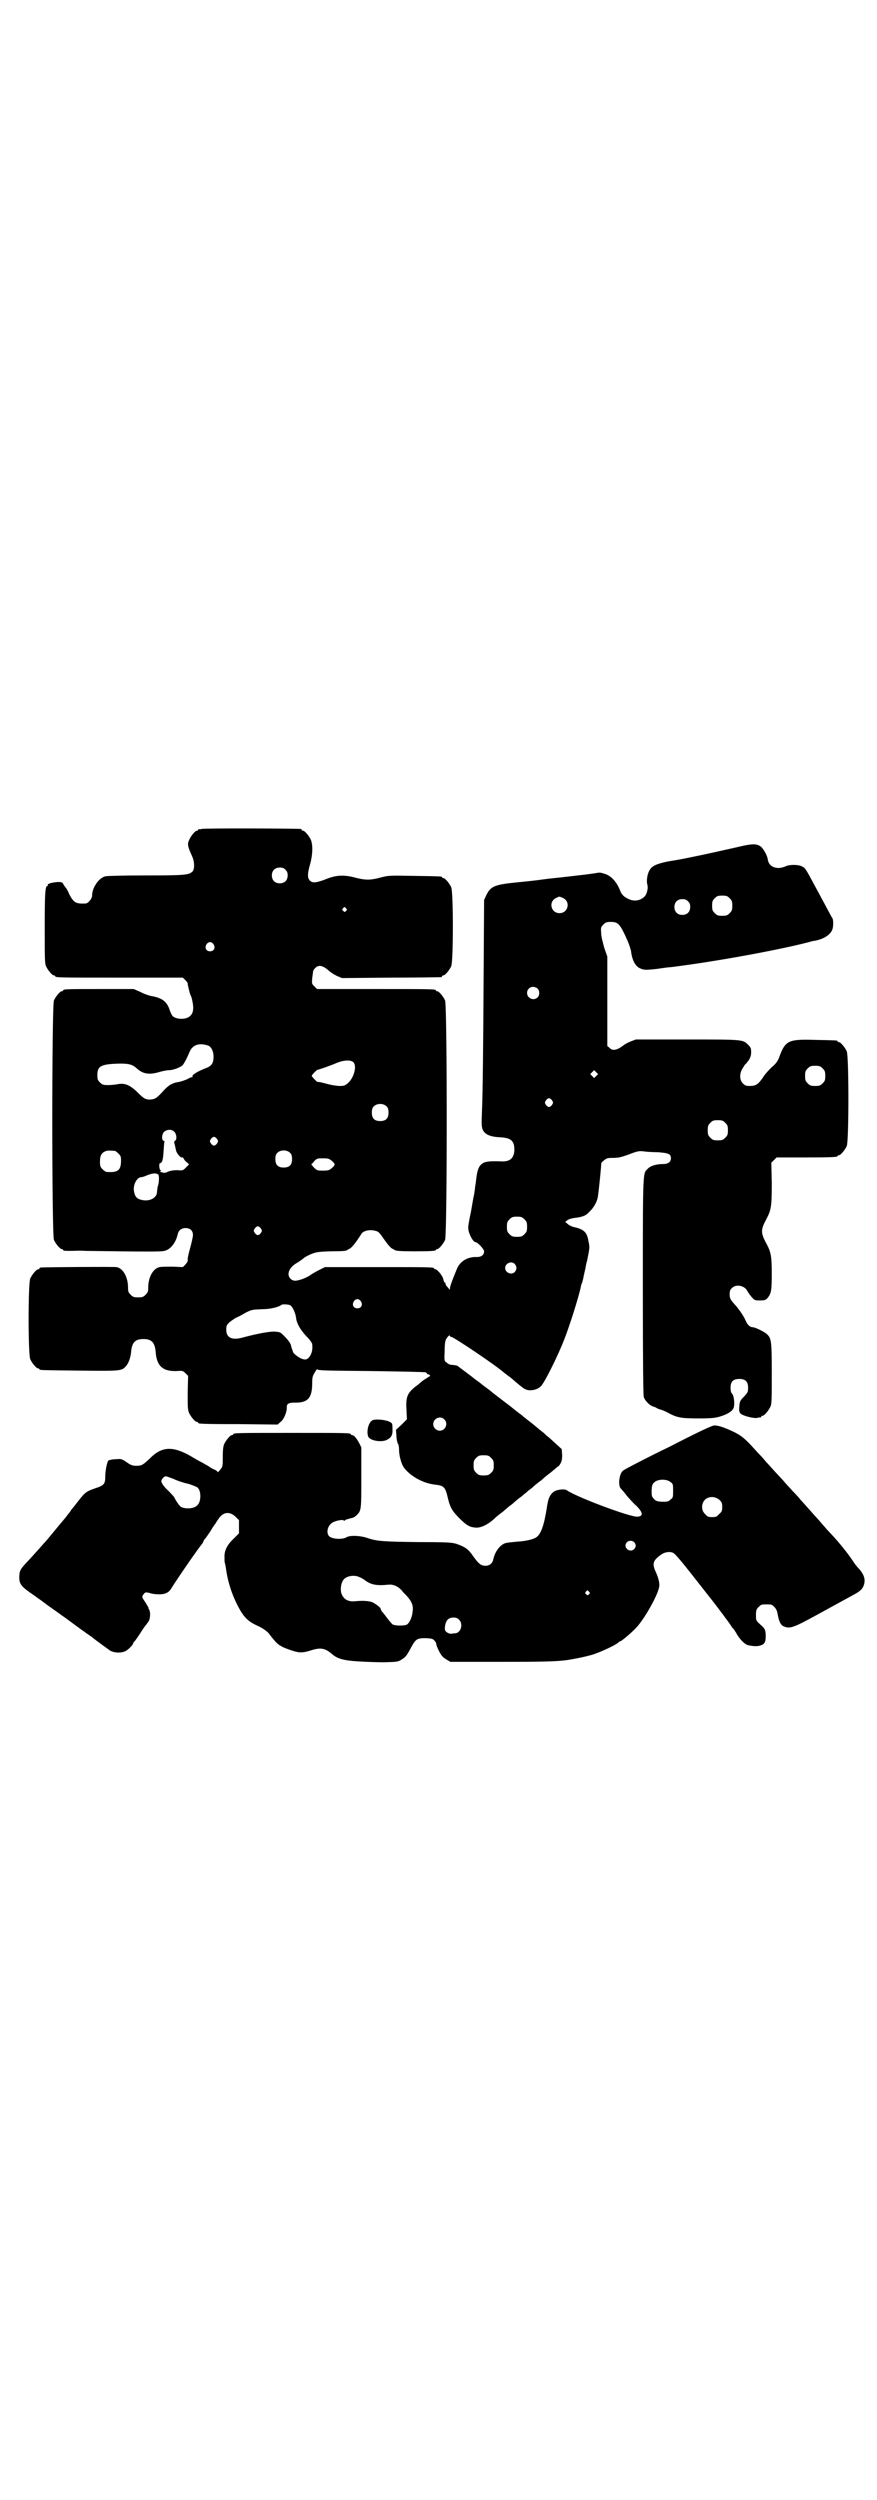 <?xml version="1.0" standalone="no"?>
<!DOCTYPE svg PUBLIC "-//W3C//DTD SVG 20010904//EN"
 "http://www.w3.org/TR/2001/REC-SVG-20010904/DTD/svg10.dtd">
<svg version="1.0" xmlns="http://www.w3.org/2000/svg"
 width="1000pt" height="2850pt" viewBox="0 0 1000 2850"
 preserveAspectRatio="xMidYMid meet">
<g transform="translate(0,2850) scale(0.5,-0.5)"
fill="#000000" stroke="none">
<path d="M460 3810 c-3 -1 -6 -1 -7 0 0 0 -1 0 -1 -2 0 -1 -1 -2 -3 -2 -4 0
-14 -12 -18 -22 -4 -9 -3 -14 7 -36 6 -13 6 -30 1 -35 -8 -8 -18 -9 -107 -9
-51 0 -88 -1 -92 -2 -15 -4 -30 -26 -30 -44 0 -7 -9 -18 -15 -18 -22 -1 -27 2
-37 21 -3 8 -7 14 -8 15 -1 1 -3 4 -5 7 -3 6 -4 6 -14 6 -12 -1 -24 -4 -22 -7
1 -1 0 -2 -1 -2 -5 0 -6 -18 -6 -95 0 -69 0 -82 3 -88 4 -9 14 -21 18 -21 2 0
3 -1 3 -2 0 -3 13 -3 151 -3 l140 0 6 -6 c3 -3 6 -7 5 -8 0 -2 5 -24 7 -27 1
-1 3 -8 4 -14 3 -14 2 -26 -5 -32 -8 -9 -31 -9 -40 -1 -2 2 -5 8 -7 14 -6 19
-17 28 -42 32 -4 1 -15 4 -24 9 l-16 7 -75 0 c-75 0 -86 0 -86 -3 0 -1 -1 -2
-3 -2 -4 0 -14 -12 -18 -21 -5 -12 -5 -534 0 -546 4 -9 14 -21 18 -21 2 0 3
-1 3 -2 0 -2 4 -2 19 -2 7 0 20 1 30 0 144 -2 175 -2 182 0 14 3 26 19 30 37
2 10 9 15 18 15 11 0 17 -6 17 -16 0 -4 -3 -17 -6 -28 -3 -11 -6 -23 -6 -27 1
-4 -1 -7 -5 -12 l-6 -6 -23 1 c-13 0 -26 0 -30 -1 -15 -3 -26 -23 -26 -47 0
-9 -1 -11 -6 -16 -5 -5 -7 -6 -17 -6 -10 0 -12 1 -17 6 -5 5 -6 7 -6 16 0 24
-11 44 -26 47 -7 1 -168 0 -173 -1 -2 0 -3 -1 -3 -2 0 -1 -1 -2 -3 -2 -4 0
-14 -12 -18 -21 -5 -11 -5 -173 0 -184 4 -9 14 -21 18 -21 2 0 3 -1 3 -2 0 -2
2 -2 91 -3 93 -1 97 -1 106 10 6 6 11 20 12 33 2 21 9 29 28 29 19 0 26 -8 28
-29 2 -32 16 -45 47 -44 14 1 15 1 21 -5 l6 -6 -1 -38 c0 -31 0 -39 3 -46 4
-9 14 -21 18 -21 2 0 3 -1 3 -2 0 -2 2 -3 93 -3 l88 -1 8 7 c7 6 14 23 13 34
0 6 5 9 16 9 32 -1 42 10 42 45 0 13 1 16 6 24 3 6 6 8 6 7 1 -3 22 -3 122 -4
67 -1 123 -2 125 -3 1 -1 3 -2 3 -3 0 -1 1 -2 2 -1 0 0 2 -1 4 -2 1 -2 1 -3 0
-3 -1 0 -8 -5 -16 -10 -7 -6 -14 -12 -16 -13 -19 -15 -23 -24 -21 -54 l1 -21
-12 -12 -13 -12 1 -13 c0 -8 2 -15 3 -18 2 -2 3 -8 3 -14 0 -14 5 -32 11 -41
15 -20 44 -36 71 -39 19 -2 23 -5 28 -25 6 -27 11 -35 28 -52 17 -17 24 -20
37 -21 13 -1 31 9 45 23 1 1 6 5 11 9 6 4 10 8 11 9 1 1 6 5 11 9 6 4 10 8 11
9 1 1 6 5 11 9 6 4 10 8 11 9 1 0 6 5 11 9 6 4 10 8 11 9 1 1 6 5 11 9 6 4 10
8 11 9 1 1 6 5 11 9 6 4 12 10 15 12 3 3 6 5 6 5 1 0 4 3 6 7 3 5 4 10 4 20
l-1 13 -13 12 c-7 6 -15 14 -18 16 -3 2 -7 6 -10 9 -3 2 -15 12 -27 22 -12 9
-23 18 -25 20 -2 1 -7 5 -12 9 -5 4 -9 7 -10 8 -1 1 -8 6 -17 13 -17 13 -22
17 -26 20 -1 1 -7 6 -14 11 -7 5 -12 9 -13 10 -1 1 -4 3 -8 6 -4 3 -7 5 -8 6
-2 2 -33 25 -37 28 -3 1 -8 2 -12 2 -4 0 -9 2 -12 5 -6 4 -6 5 -5 26 0 14 1
23 3 27 3 6 9 12 9 8 0 -1 1 -2 3 -2 5 0 105 -67 122 -83 2 -1 5 -4 8 -6 3 -2
7 -5 8 -6 11 -10 27 -23 30 -24 11 -6 29 -2 37 7 8 8 37 66 52 104 12 30 34
99 39 124 0 2 2 6 3 9 1 3 1 6 2 7 0 2 2 11 5 24 1 7 3 15 4 18 6 30 6 30 3
44 -3 20 -10 27 -32 32 -6 1 -13 5 -15 7 l-6 5 5 4 c2 2 9 4 15 5 19 2 27 5
35 14 9 8 17 22 19 32 2 10 9 78 8 79 0 0 2 3 6 6 6 5 8 6 20 6 14 0 19 1 48
12 9 3 14 4 22 3 6 -1 20 -2 33 -2 25 -2 30 -4 30 -14 0 -8 -6 -13 -18 -13
-15 0 -29 -4 -35 -11 -11 -11 -11 0 -11 -267 0 -184 1 -247 2 -253 3 -9 14
-20 22 -22 3 -1 6 -2 7 -3 1 -1 6 -3 10 -4 4 -1 13 -5 18 -8 19 -10 28 -12 67
-12 30 0 38 1 49 4 17 5 29 12 32 20 3 8 1 29 -4 33 -2 2 -3 7 -3 13 0 14 6
20 20 20 14 0 20 -6 20 -20 0 -10 -1 -11 -9 -20 -9 -9 -10 -11 -11 -22 -1 -11
0 -14 3 -17 5 -5 28 -11 37 -10 4 1 8 2 9 1 0 0 1 1 1 2 0 1 1 2 3 2 4 0 14
12 18 21 3 6 3 18 3 77 0 75 -1 79 -12 89 -6 5 -26 15 -32 15 -6 0 -12 6 -16
16 -5 11 -13 22 -21 32 -14 15 -15 18 -15 27 0 7 1 11 5 14 9 10 29 6 35 -6 1
-2 5 -8 9 -13 8 -9 8 -9 20 -9 11 0 13 1 17 5 9 11 10 18 10 56 0 42 -2 50
-14 72 -11 21 -11 29 1 51 12 23 13 30 13 84 l-1 46 6 6 6 6 64 0 c64 0 75 1
75 3 0 1 1 2 3 2 4 0 14 12 18 21 5 11 5 205 0 216 -4 9 -14 21 -18 21 -2 0
-3 1 -3 2 0 2 -1 2 -49 3 -65 2 -70 -1 -85 -42 -3 -7 -7 -13 -17 -21 -7 -7
-16 -17 -20 -24 -10 -14 -15 -18 -29 -18 -9 0 -11 1 -16 6 -8 8 -8 23 0 35 3
5 6 9 6 9 1 0 4 4 7 8 4 6 6 11 6 19 0 9 -1 11 -7 17 -12 12 -12 12 -140 12
l-116 0 -13 -5 c-7 -3 -14 -7 -16 -9 -13 -10 -24 -13 -31 -5 l-5 4 0 102 0
102 -7 20 c-3 11 -7 26 -7 33 -1 13 -1 14 5 20 5 5 7 6 17 6 17 0 21 -4 39
-45 3 -7 6 -17 7 -21 2 -19 9 -34 19 -39 10 -5 14 -5 41 -2 13 2 28 4 32 4 96
12 235 37 310 56 7 2 14 4 17 4 20 4 33 12 39 23 4 7 4 25 1 29 -1 1 -5 9 -10
18 -5 9 -11 21 -14 26 -3 6 -9 17 -14 26 -25 47 -24 44 -32 48 -8 4 -28 4 -36
0 -4 -2 -11 -4 -16 -4 -14 0 -23 7 -25 19 -1 9 -9 23 -15 29 -10 8 -20 8 -57
-1 -36 -8 -66 -15 -101 -22 -24 -5 -24 -5 -54 -10 -25 -5 -37 -10 -42 -19 -6
-9 -8 -25 -6 -33 3 -9 -1 -24 -7 -29 -10 -9 -24 -11 -37 -4 -9 4 -15 10 -18
19 -8 20 -21 34 -36 38 -10 3 -10 3 -21 1 -21 -3 -21 -3 -65 -8 -16 -2 -40 -4
-53 -6 -13 -2 -41 -5 -62 -7 -50 -5 -58 -9 -68 -29 l-5 -11 -1 -159 c-1 -177
-2 -281 -4 -326 -1 -27 -1 -31 2 -39 5 -11 18 -16 39 -17 25 -1 33 -8 33 -28
0 -19 -10 -28 -29 -27 -24 1 -34 0 -41 -3 -11 -6 -15 -15 -18 -46 -1 -5 -2
-12 -2 -15 -1 -4 -1 -9 -2 -12 -1 -4 -4 -21 -7 -39 -4 -18 -7 -35 -6 -38 0
-11 11 -31 16 -31 5 0 20 -16 20 -21 0 -8 -6 -13 -16 -13 -22 1 -39 -10 -46
-27 -12 -29 -16 -41 -16 -45 0 -3 -1 -4 -1 -2 -1 1 -3 4 -5 6 -2 2 -4 5 -4 7
0 2 -1 3 -2 3 -1 0 -2 3 -3 7 -1 8 -14 23 -18 23 -2 0 -3 1 -3 2 0 3 -13 3
-130 3 l-119 0 -14 -7 c-8 -4 -16 -9 -19 -11 -8 -6 -26 -13 -35 -13 -8 0 -15
7 -15 15 0 9 7 19 20 26 6 4 12 8 14 10 2 2 9 6 16 9 12 5 16 6 45 7 30 0 37
1 39 3 1 1 4 2 7 4 3 2 9 9 14 16 5 7 10 15 12 18 5 6 18 9 30 6 9 -2 10 -4
24 -24 5 -7 11 -14 14 -16 3 -2 6 -3 7 -4 2 -2 13 -3 47 -3 37 0 47 1 47 3 0
1 1 2 3 2 4 0 14 12 18 21 5 12 5 534 0 546 -4 9 -14 21 -18 21 -2 0 -3 1 -3
2 0 3 -13 3 -141 3 l-130 0 -6 6 c-6 6 -6 6 -5 19 1 7 2 14 2 15 0 2 2 5 5 8
8 8 17 6 32 -7 3 -3 11 -8 17 -11 l12 -5 111 1 c62 0 113 1 115 1 1 0 2 1 2 2
0 1 1 2 3 2 4 0 14 12 18 21 5 11 5 169 0 180 -4 9 -14 21 -18 21 -2 0 -3 1
-3 2 0 2 -2 2 -64 3 -57 1 -58 1 -77 -4 -23 -6 -33 -6 -57 0 -26 7 -44 6 -68
-4 -21 -8 -30 -9 -36 -2 -5 6 -5 15 1 36 6 21 7 44 2 56 -4 9 -14 21 -18 21
-2 0 -3 1 -3 2 0 1 -1 2 -2 2 -7 1 -222 2 -226 0z m191 -93 c4 -4 5 -7 5 -13
0 -11 -7 -18 -18 -18 -11 0 -18 7 -18 18 0 11 7 18 18 18 6 0 9 -1 13 -5z
m1013 -65 c5 -5 6 -7 6 -17 0 -10 -1 -12 -6 -17 -5 -5 -7 -6 -17 -6 -10 0 -12
1 -17 6 -5 5 -6 7 -6 17 0 10 1 12 6 17 5 5 7 6 17 6 10 0 12 -1 17 -6z m-381
1 c19 -8 13 -35 -7 -35 -20 0 -26 27 -7 35 8 4 6 3 14 0z m286 -8 c4 -4 5 -7
5 -13 0 -11 -7 -18 -18 -18 -11 0 -18 7 -18 18 0 11 7 18 18 18 6 0 9 -1 13
-5z m-780 -16 c3 -3 3 -3 0 -6 -3 -3 -3 -3 -6 0 -3 2 -3 3 -1 6 4 4 4 4 7 0z
m-302 -82 c5 -8 1 -16 -8 -16 -9 0 -13 8 -8 16 2 3 5 5 8 5 3 0 6 -2 8 -5z
m739 -101 c5 -5 5 -15 0 -20 -9 -9 -24 -2 -24 10 0 8 6 14 14 14 3 0 8 -2 10
-4z m-751 -130 c7 -3 12 -13 12 -25 0 -16 -5 -22 -19 -27 -16 -6 -31 -15 -29
-18 1 -1 0 -2 -2 -2 -1 0 -6 -2 -11 -5 -5 -2 -13 -5 -19 -6 -14 -2 -23 -7 -37
-23 -13 -14 -17 -17 -31 -17 -9 1 -12 3 -29 20 -16 14 -26 18 -42 15 -5 -1
-15 -2 -22 -2 -11 0 -13 1 -18 6 -5 5 -6 7 -6 17 0 21 9 25 52 26 20 0 28 -2
38 -11 14 -13 29 -15 52 -8 7 2 17 4 22 4 9 0 27 7 31 12 4 5 11 19 15 29 7
17 22 22 43 15z m331 -38 c8 -8 2 -34 -12 -47 -7 -6 -9 -7 -19 -7 -6 0 -20 2
-30 5 -11 3 -20 5 -21 4 -1 0 -13 12 -13 14 0 1 3 5 6 8 4 4 7 6 7 6 0 -1 29
9 45 16 15 6 31 7 37 1z m1070 -14 c5 -5 6 -7 6 -17 0 -10 -1 -12 -6 -17 -5
-5 -7 -6 -17 -6 -10 0 -12 1 -17 6 -5 5 -6 7 -6 17 0 10 1 12 6 17 5 5 7 6 17
6 10 0 12 -1 17 -6z m-516 -17 l-5 -5 -4 4 -5 5 4 4 5 5 4 -4 5 -5 -4 -4z
m-101 -56 c3 -5 3 -5 0 -10 -2 -3 -5 -5 -7 -5 -2 0 -5 2 -7 5 -3 5 -3 5 0 10
2 3 5 5 7 5 2 0 5 -2 7 -5z m-377 -14 c3 -3 4 -7 4 -14 0 -13 -6 -19 -19 -19
-13 0 -19 6 -19 19 0 7 1 11 4 14 7 8 23 8 30 0z m772 -37 c5 -5 6 -7 6 -17 0
-10 -1 -12 -6 -17 -5 -5 -7 -6 -17 -6 -10 0 -12 1 -17 6 -5 5 -6 7 -6 17 0 10
1 12 6 17 5 5 7 6 17 6 10 0 12 -1 17 -6z m-1257 -20 c6 -5 7 -19 2 -21 -2 -1
-2 -3 -1 -7 1 -3 2 -9 3 -13 1 -8 11 -20 15 -18 1 1 2 -1 3 -3 1 -2 4 -6 7 -8
3 -2 5 -5 5 -5 0 0 -3 -3 -7 -7 -7 -7 -7 -7 -20 -6 -9 0 -14 -1 -20 -3 -6 -3
-9 -4 -14 -2 -5 1 -6 2 -4 3 2 1 2 2 0 2 -3 1 -4 16 -1 16 5 0 7 9 8 27 1 11
1 20 2 21 1 1 0 2 -2 3 -5 2 -4 15 1 20 6 6 17 7 23 1z m98 -17 c3 -5 3 -5 0
-10 -2 -3 -5 -5 -7 -5 -2 0 -5 2 -7 5 -3 5 -3 5 0 10 2 3 5 5 7 5 2 0 5 -2 7
-5z m-233 -27 c1 0 5 -3 8 -6 5 -5 6 -7 6 -15 0 -23 -6 -29 -33 -27 -2 0 -6 3
-9 6 -5 5 -6 7 -6 17 0 14 3 20 12 24 5 2 8 2 22 1z m400 -5 c3 -3 4 -7 4 -14
0 -13 -6 -19 -19 -19 -13 0 -19 6 -19 19 0 7 1 11 4 14 7 8 23 8 30 0z m95
-18 c8 -7 8 -9 0 -16 -6 -5 -8 -6 -20 -6 -13 0 -14 0 -21 7 -4 4 -6 7 -6 8 1
0 4 3 7 7 6 6 7 6 20 6 12 0 14 -1 20 -6z m-396 -31 c2 -2 2 -14 0 -23 -2 -6
-2 -8 -3 -17 0 -13 -17 -22 -34 -18 -11 2 -16 7 -18 18 -4 15 6 34 16 34 2 0
9 2 15 5 11 4 19 5 24 1z m835 -102 c5 -5 6 -7 6 -17 0 -10 -1 -12 -6 -17 -5
-5 -7 -6 -17 -6 -10 0 -12 1 -17 6 -5 5 -6 7 -6 17 0 10 1 12 6 17 5 5 7 6 17
6 10 0 12 -1 17 -6z m-601 -21 c3 -5 3 -5 0 -10 -2 -3 -5 -5 -7 -5 -2 0 -5 2
-7 5 -3 5 -3 5 0 10 2 3 5 5 7 5 2 0 5 -2 7 -5z m579 -81 c5 -6 5 -12 0 -18
-7 -8 -22 -2 -22 9 0 11 15 17 22 9z m-351 -85 c5 -8 1 -16 -8 -16 -9 0 -13 8
-8 16 2 3 5 5 8 5 3 0 6 -2 8 -5z m-161 -9 c5 -3 11 -16 13 -27 1 -14 10 -29
24 -44 7 -7 13 -15 13 -18 1 -11 0 -17 -4 -25 -6 -10 -11 -12 -22 -7 -7 3 -18
12 -18 15 0 1 -1 4 -2 6 -1 3 -2 6 -2 7 -1 6 -7 14 -16 23 -9 9 -9 9 -23 10
-13 0 -40 -5 -73 -14 -23 -6 -36 0 -36 18 0 9 1 11 6 16 4 4 11 8 15 11 5 2
15 7 23 12 14 7 15 7 37 8 20 0 39 5 45 10 2 2 16 1 20 -1z m351 -260 c10 -9
3 -26 -10 -26 -8 0 -15 7 -15 15 0 13 16 20 25 11z m107 -88 c5 -5 6 -7 6 -17
0 -10 -1 -12 -6 -17 -5 -5 -7 -6 -17 -6 -10 0 -12 1 -17 6 -5 5 -6 7 -6 17 0
10 1 12 6 17 5 5 7 6 17 6 10 0 12 -1 17 -6z"/>
<path d="M850 2462 c-10 -4 -15 -27 -10 -38 5 -9 30 -13 42 -7 10 5 14 11 13
25 0 13 0 13 -8 17 -9 4 -30 6 -37 3z"/>
<path d="M1526 2401 c-54 -26 -99 -50 -102 -52 -8 -4 -11 -14 -12 -27 0 -8 1
-12 3 -15 2 -2 9 -10 15 -18 7 -8 16 -18 21 -22 15 -15 17 -24 3 -25 -15 -2
-140 45 -161 60 -5 4 -23 2 -30 -3 -9 -7 -13 -15 -16 -37 -6 -38 -13 -60 -24
-67 -7 -5 -25 -9 -44 -10 -10 -1 -21 -2 -25 -3 -13 -3 -25 -19 -29 -37 -2 -10
-9 -15 -18 -15 -10 0 -16 5 -28 22 -11 16 -18 21 -38 28 -10 3 -19 4 -85 4
-82 1 -96 2 -117 9 -17 6 -41 7 -49 2 -10 -6 -34 -4 -40 3 -7 9 -2 25 9 31 10
5 25 7 25 4 0 -1 1 -1 2 0 1 2 5 3 20 7 2 1 5 3 8 6 10 10 10 13 10 86 l0 68
-5 10 c-6 11 -12 18 -16 18 -2 0 -3 1 -3 2 0 3 -13 3 -134 3 -121 0 -134 0
-134 -3 0 -1 -1 -2 -3 -2 -4 0 -14 -12 -18 -21 -2 -5 -3 -14 -3 -29 0 -21 0
-22 -6 -29 -3 -4 -6 -7 -6 -5 0 1 -2 3 -6 5 -3 1 -9 4 -13 7 -4 3 -11 6 -15 9
-5 2 -17 9 -27 15 -42 24 -67 22 -94 -6 -15 -14 -18 -16 -30 -16 -8 0 -12 1
-22 8 -12 8 -12 8 -25 7 -8 0 -15 -2 -17 -3 -3 -4 -7 -23 -7 -38 0 -14 -3 -18
-16 -23 -27 -9 -29 -10 -46 -32 -10 -13 -11 -14 -16 -20 -1 -3 -5 -7 -8 -11
-3 -4 -6 -8 -7 -9 -1 -1 -10 -12 -20 -24 -10 -12 -22 -27 -28 -33 -5 -6 -17
-19 -25 -28 -8 -9 -18 -19 -21 -23 -7 -8 -9 -13 -9 -26 0 -15 5 -21 33 -40 2
-1 8 -6 14 -10 6 -4 17 -13 26 -19 9 -6 22 -16 31 -22 22 -16 39 -29 44 -32 2
-2 10 -7 17 -12 6 -5 18 -14 25 -19 7 -5 14 -10 15 -11 8 -6 25 -8 36 -3 6 2
19 15 19 19 0 1 2 3 4 5 2 3 8 11 13 19 5 8 10 15 11 16 1 1 3 4 6 8 5 6 6 24
1 30 -1 1 -1 2 0 2 0 0 -3 5 -7 12 -9 13 -9 13 -4 20 4 4 4 4 13 2 8 -3 24 -4
33 -2 8 2 13 6 17 13 9 15 59 88 69 100 1 1 3 4 4 7 1 3 3 5 4 6 1 1 6 8 12
17 5 9 11 17 12 18 0 1 3 5 5 8 11 18 26 20 40 7 l8 -8 0 -15 0 -15 -12 -12
c-15 -14 -22 -28 -21 -43 0 -6 0 -12 1 -13 0 0 1 -5 2 -10 4 -31 13 -59 26
-85 15 -29 24 -38 49 -49 10 -5 17 -10 22 -15 17 -22 21 -26 29 -30 4 -3 15
-7 24 -10 18 -6 25 -6 47 1 20 6 30 4 46 -10 12 -10 26 -14 59 -16 16 -1 43
-2 60 -2 30 1 31 1 40 7 8 5 11 9 19 24 12 22 14 24 35 24 14 -1 16 -1 20 -6
3 -3 4 -6 4 -8 0 -1 2 -8 6 -15 5 -10 8 -14 16 -19 l10 -6 118 0 c110 0 133 1
160 6 22 4 30 6 45 10 17 5 54 22 60 28 2 2 4 3 5 3 2 0 25 19 36 31 19 20 49
74 52 92 2 8 -1 21 -8 36 -8 18 -6 25 12 38 8 6 19 8 27 5 6 -2 22 -22 76 -91
28 -35 55 -72 58 -77 1 -2 3 -5 5 -6 1 -2 5 -7 8 -13 8 -13 19 -23 25 -24 13
-3 23 -3 30 0 9 3 11 10 10 27 -1 9 -2 11 -12 20 -10 9 -10 9 -10 22 0 11 1
13 6 18 6 6 7 6 18 6 11 0 12 0 18 -6 3 -3 6 -8 7 -14 3 -18 7 -27 14 -30 14
-6 21 -4 74 25 60 33 66 36 84 46 17 9 22 14 25 23 4 12 1 23 -10 36 -6 6 -12
14 -15 19 -12 18 -32 43 -51 63 -4 4 -12 13 -18 20 -6 7 -12 14 -14 16 -2 2
-9 10 -17 19 -8 9 -16 18 -19 21 -2 3 -10 12 -18 20 -7 8 -16 17 -19 21 -3 4
-13 14 -22 24 -9 10 -18 20 -21 23 -2 3 -10 12 -18 20 -26 29 -34 37 -54 47
-21 10 -35 15 -45 15 -5 0 -37 -15 -103 -49z m-1130 -73 c8 -4 23 -9 33 -11
10 -3 20 -7 22 -9 8 -8 8 -32 -1 -40 -7 -8 -26 -9 -37 -4 -3 2 -11 12 -16 23
-2 2 -7 8 -12 13 -10 9 -17 18 -17 23 0 4 6 11 10 11 2 0 10 -3 18 -6z m1133
-7 c6 -4 6 -6 6 -20 0 -14 0 -16 -6 -20 -5 -5 -7 -5 -20 -5 -12 1 -14 2 -18 7
-5 5 -5 7 -5 20 1 12 2 14 7 18 8 7 28 7 36 0z m112 -41 c5 -5 6 -7 6 -16 0
-9 -1 -11 -7 -16 -5 -6 -7 -7 -16 -7 -9 0 -11 1 -16 7 -9 8 -9 23 -1 32 9 9
24 9 34 0z m-195 -96 c5 -5 5 -11 0 -16 -10 -10 -27 5 -16 16 4 4 12 4 16 0z
m-626 -80 c3 -1 8 -4 11 -6 14 -11 27 -14 55 -11 11 1 22 -4 30 -13 2 -3 7 -8
11 -12 12 -13 16 -23 14 -36 -1 -13 -7 -26 -13 -30 -5 -3 -26 -3 -32 0 -2 1
-8 8 -14 16 -5 7 -11 14 -12 15 -1 2 -2 4 -2 5 0 3 -11 11 -19 15 -9 3 -21 4
-41 2 -16 -1 -26 6 -30 20 -2 10 0 23 6 30 7 8 24 11 36 5z m523 -33 c3 -3 3
-3 0 -6 -3 -3 -3 -3 -6 0 -3 2 -3 3 -1 6 4 4 4 4 7 0z m-296 -64 c10 -10 4
-31 -10 -31 -3 0 -7 -1 -9 -1 -3 0 -7 2 -10 4 -4 4 -4 6 -3 14 2 13 8 19 19
19 6 0 9 -1 13 -5z"/>
</g>
</svg>
